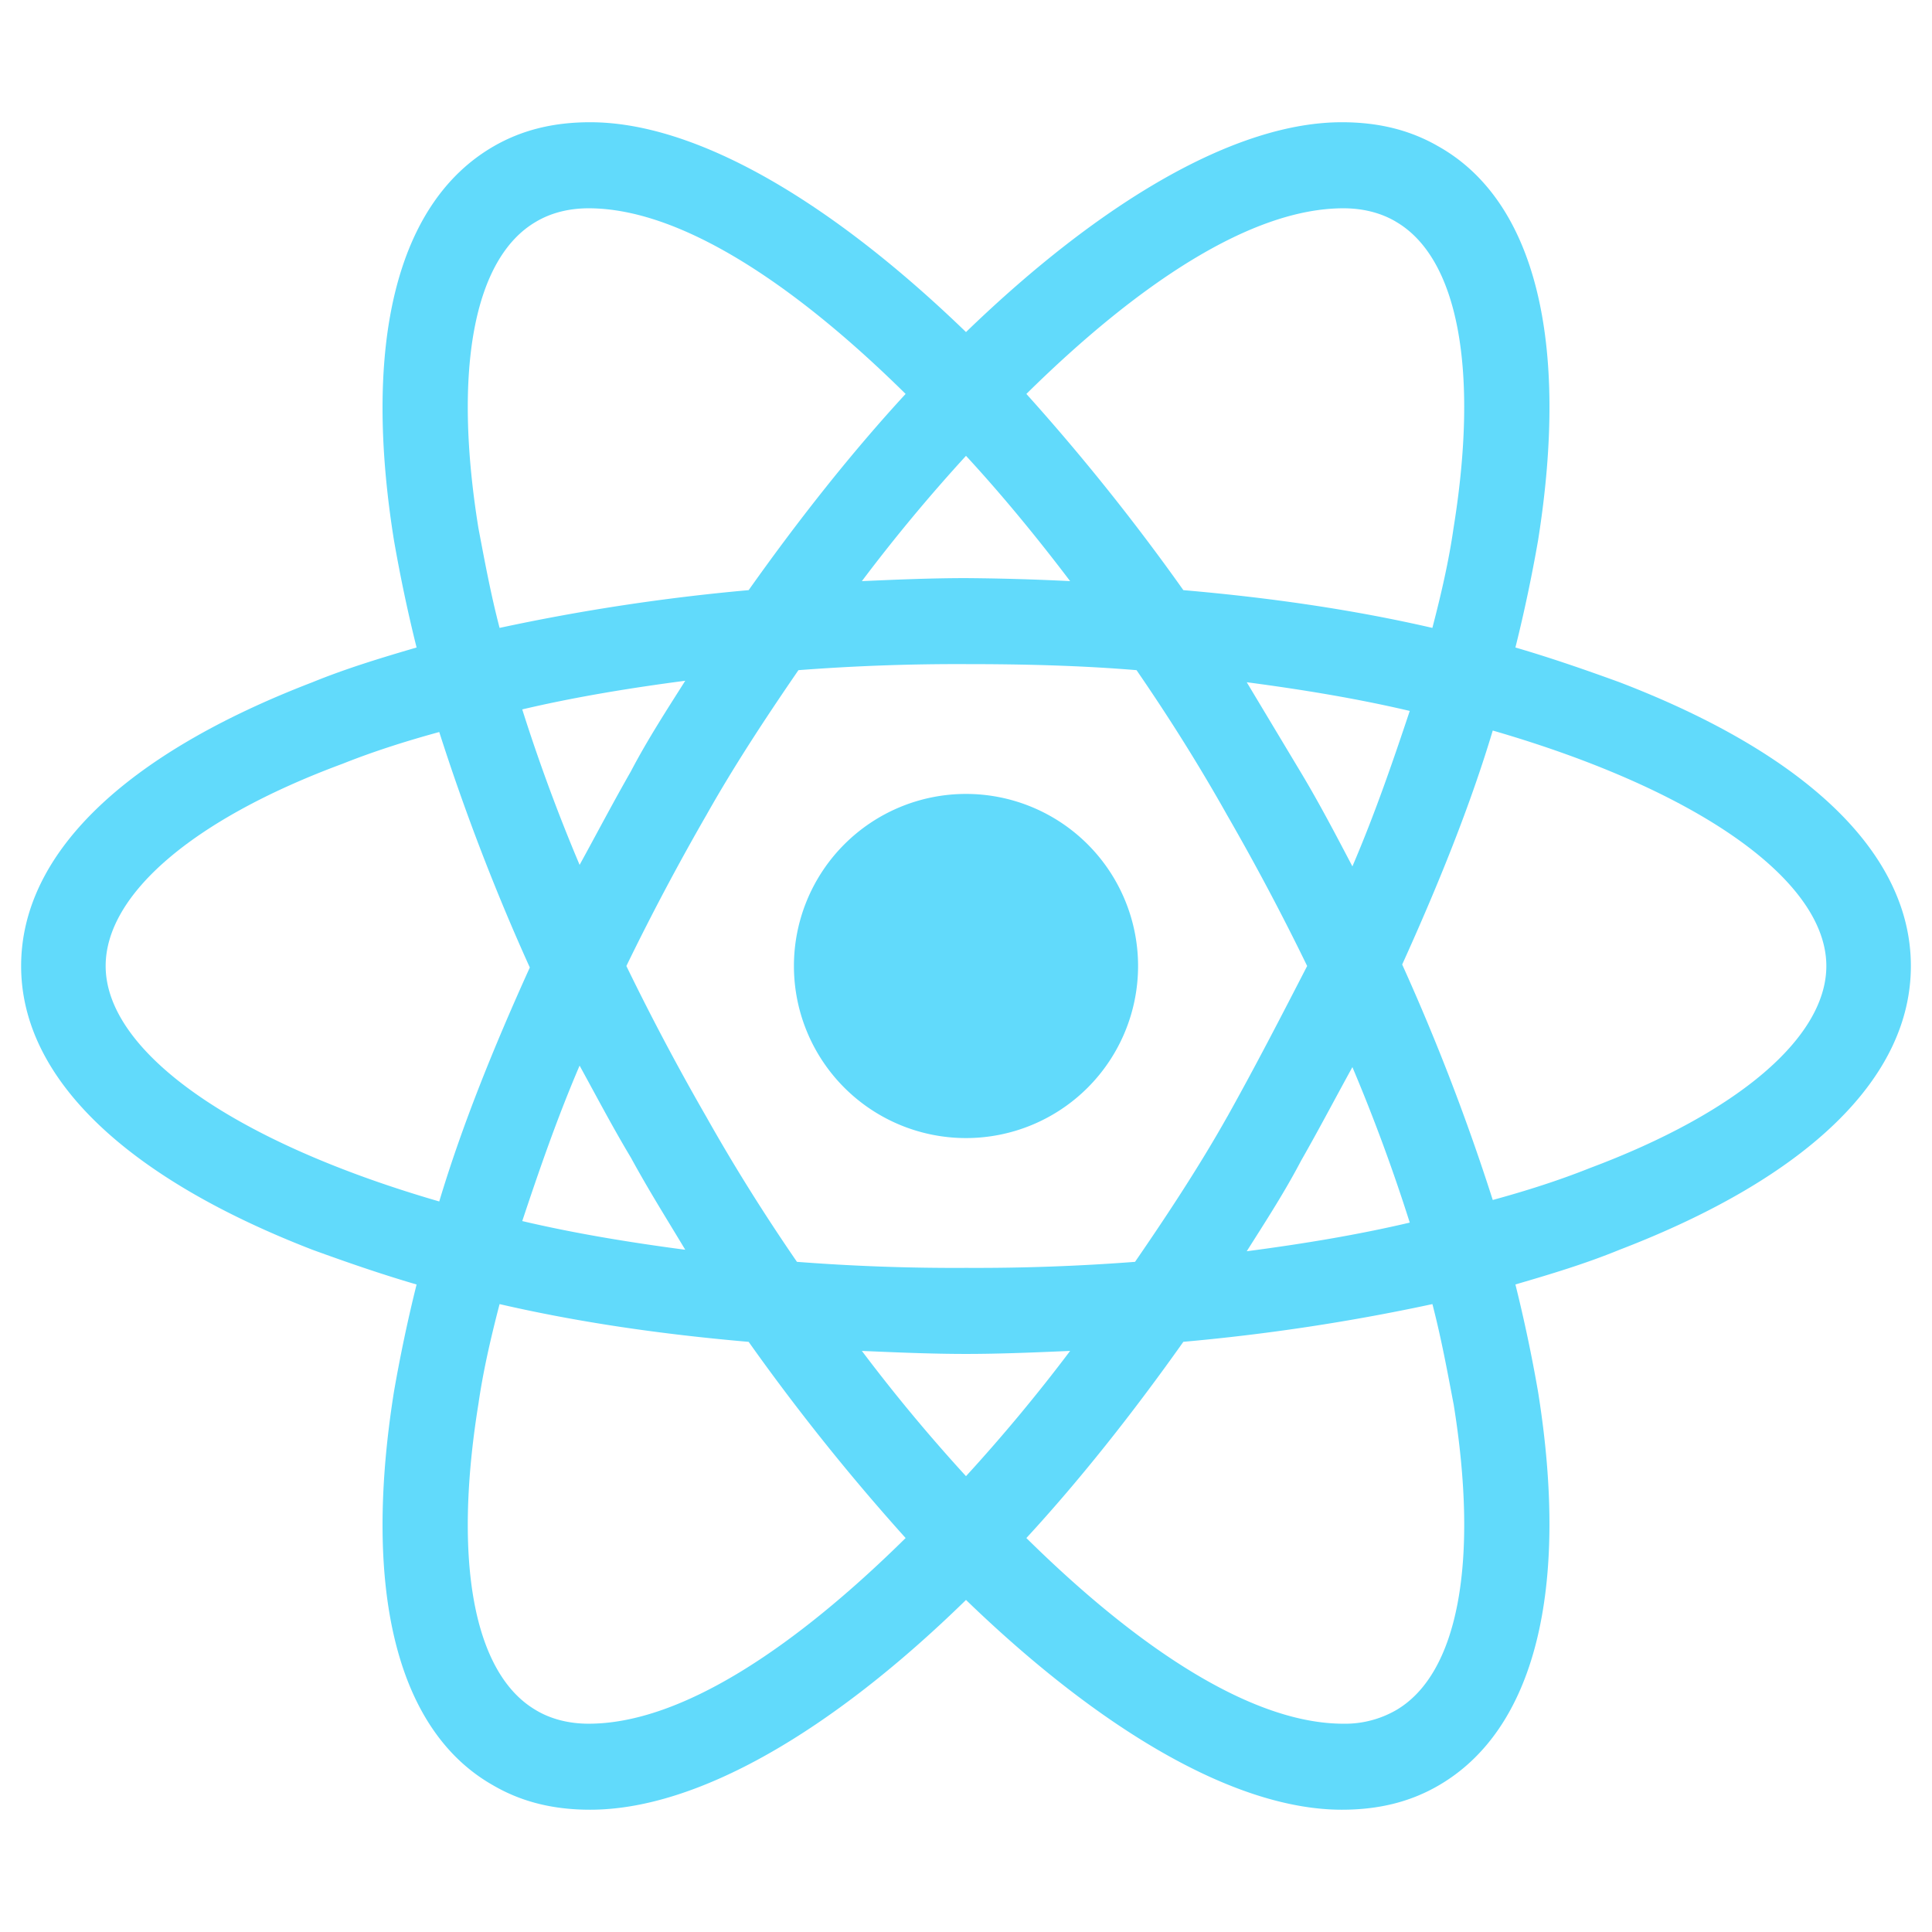 <svg width="48" height="48" fill="none" xmlns="http://www.w3.org/2000/svg"><path d="M24 28.275a4.275 4.275 0 100-8.55 4.275 4.275 0 000 8.55z" fill="#61DAFB"/><path d="M40.237 16.95c-.825-.3-1.687-.6-2.587-.863.225-.9.413-1.8.563-2.662.787-4.95-.075-8.438-2.476-9.788-.712-.412-1.5-.6-2.4-.6-2.625 0-5.962 1.95-9.337 5.213-3.375-3.263-6.712-5.213-9.338-5.213-.9 0-1.687.188-2.4.6C9.862 5.025 9 8.512 9.788 13.425c.15.862.337 1.762.562 2.662-.9.263-1.762.526-2.587.863C3.075 18.75.525 21.225.525 24c0 2.775 2.588 5.25 7.238 7.05.825.3 1.687.6 2.587.863-.225.9-.412 1.8-.562 2.662-.788 4.95.075 8.438 2.474 9.787.713.413 1.5.6 2.4.6 2.663 0 6-1.95 9.338-5.212 3.375 3.263 6.712 5.212 9.337 5.212.9 0 1.688-.187 2.4-.6 2.4-1.387 3.263-4.875 2.475-9.787a37.617 37.617 0 00-.562-2.663c.9-.262 1.763-.524 2.587-.862 4.688-1.8 7.238-4.275 7.238-7.05 0-2.775-2.55-5.25-7.238-7.05zm-5.55-11.438c1.538.9 2.063 3.675 1.425 7.613-.112.787-.3 1.613-.525 2.475-1.95-.45-4.012-.75-6.187-.938a54.11 54.11 0 00-3.9-4.875c2.775-2.737 5.587-4.612 7.875-4.612.487 0 .938.112 1.313.337zm-4.2 22.238c-.674 1.2-1.462 2.4-2.287 3.6a51.77 51.77 0 01-4.2.15 50.79 50.79 0 01-4.2-.15c-.825-1.2-1.575-2.4-2.25-3.6A60.417 60.417 0 0115.562 24a60.417 60.417 0 011.988-3.75c.675-1.2 1.462-2.4 2.287-3.6a51.77 51.77 0 014.2-.15c1.463 0 2.85.038 4.2.15.826 1.2 1.576 2.4 2.25 3.6A60.417 60.417 0 0132.476 24c-.638 1.238-1.275 2.475-1.988 3.75zm3.113-1.238a44.24 44.24 0 011.425 3.863c-1.275.3-2.625.525-4.05.712.45-.712.938-1.462 1.35-2.25.45-.787.862-1.575 1.275-2.325zM24 36.675a42.162 42.162 0 01-2.587-3.112c.862.037 1.724.075 2.587.075.863 0 1.725-.038 2.587-.075A42.162 42.162 0 0124 36.675zm-6.975-5.625c-1.425-.188-2.775-.413-4.05-.713.412-1.237.863-2.55 1.425-3.862.412.75.825 1.537 1.275 2.287.45.825.9 1.538 1.35 2.288zM14.4 21.487a44.24 44.24 0 01-1.425-3.862c1.275-.3 2.625-.525 4.05-.712-.45.712-.938 1.462-1.35 2.25-.45.787-.863 1.575-1.275 2.325zM24 11.325c.9.975 1.762 2.025 2.587 3.113A59.595 59.595 0 0024 14.363c-.863 0-1.725.037-2.587.075A42.162 42.162 0 0124 11.325zm8.325 7.875l-1.35-2.25c1.425.188 2.775.413 4.05.713-.413 1.237-.862 2.55-1.425 3.862-.413-.787-.825-1.575-1.275-2.325zm-20.438-6.075c-.637-3.938-.112-6.713 1.425-7.613.376-.225.825-.337 1.313-.337 2.25 0 5.063 1.837 7.875 4.612-1.313 1.425-2.625 3.075-3.9 4.875a50.984 50.984 0 00-6.188.938c-.225-.862-.375-1.688-.525-2.475zM2.625 24c0-1.762 2.138-3.637 5.888-5.025.75-.3 1.575-.563 2.4-.788.6 1.875 1.35 3.863 2.25 5.85-.9 1.988-1.688 3.938-2.25 5.813-5.175-1.5-8.288-3.75-8.288-5.85zm10.688 18.487c-1.538-.9-2.063-3.675-1.426-7.612.113-.788.3-1.612.525-2.475 1.95.45 4.013.75 6.188.938a54.106 54.106 0 003.9 4.874c-2.775 2.738-5.587 4.613-7.875 4.613-.488 0-.938-.113-1.313-.338zm22.8-7.612c.637 3.938.112 6.712-1.425 7.612a2.54 2.54 0 01-1.313.338c-2.25 0-5.063-1.838-7.875-4.613 1.313-1.425 2.625-3.075 3.9-4.875a50.984 50.984 0 006.188-.937c.224.863.374 1.688.524 2.475zm3.374-5.85c-.75.3-1.575.563-2.4.788a54.659 54.659 0 00-2.25-5.85c.9-1.988 1.688-3.938 2.25-5.813 5.175 1.5 8.288 3.75 8.288 5.85 0 1.762-2.175 3.637-5.888 5.025z" fill="#61DAFB"/></svg>